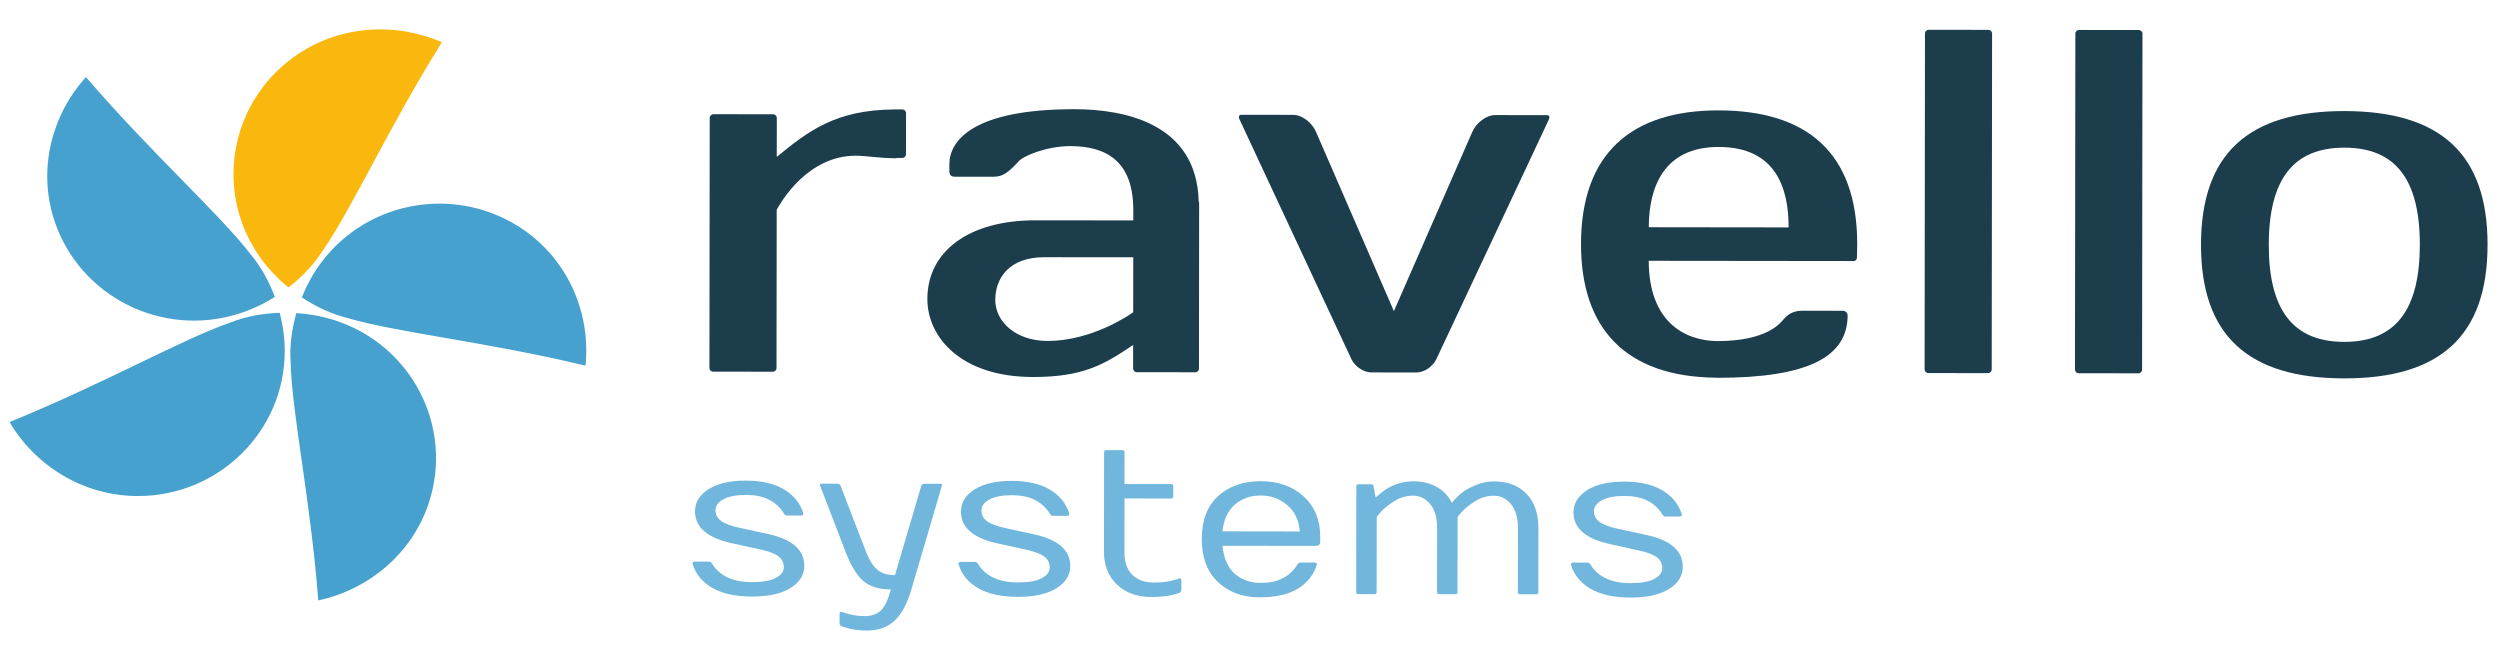 <?xml version="1.0" encoding="utf-8"?>
<!-- Generator: Adobe Illustrator 16.0.0, SVG Export Plug-In . SVG Version: 6.00 Build 0)  -->
<!DOCTYPE svg PUBLIC "-//W3C//DTD SVG 1.1//EN" "http://www.w3.org/Graphics/SVG/1.1/DTD/svg11.dtd">
<svg version="1.1" id="Layer_1" xmlns="http://www.w3.org/2000/svg" xmlns:xlink="http://www.w3.org/1999/xlink" x="0px" y="0px"
	 width="170px" height="45px" viewBox="0 0 170 45" enable-background="new 0 0 170 45" xml:space="preserve">
<g>
	<path fill="#1C3D4C" d="M131.154,2.025l4.056,0.005c0.14,0,0.252,0.114,0.252,0.254l-0.026,22.836c0,0.141-0.113,0.255-0.252,0.254
		l-4.057-0.006c-0.141,0-0.254-0.113-0.254-0.254l0.025-22.836C130.898,2.138,131.014,2.025,131.154,2.025z"/>
	<path fill="#1C3D4C" d="M141.377,2.037l4.057,0.005c0.14,0,0.254,0.114,0.254,0.254l-0.026,22.836c0,0.142-0.113,0.254-0.253,0.254
		l-4.057-0.005c-0.142,0-0.254-0.113-0.254-0.254l0.026-22.836C141.124,2.15,141.236,2.037,141.377,2.037z"/>
	<path fill="#1C3D4C" d="M159.4,25.73c-6.539-0.006-9.738-2.927-9.732-9.098c0.008-6.172,3.213-9.086,9.756-9.079
		c6.542,0.007,9.739,2.929,9.73,9.101C169.148,22.826,165.945,25.74,159.4,25.73z M159.42,10.042
		c-3.447-0.004-5.136,2.114-5.143,6.597c-0.004,4.483,1.682,6.603,5.127,6.608c3.447,0.003,5.139-2.114,5.145-6.596
		C164.553,12.167,162.868,10.045,159.42,10.042z"/>
	<path fill="#1C3D4C" d="M126.277,17.413h-0.004v0.085c0,0.14-0.08,0.253-0.223,0.253l-13.936-0.016
		c0.007,4.13,2.417,5.428,4.645,5.46c3.445,0.002,4.323-1.252,4.555-1.516c0.233-0.265,0.604-0.55,1.227-0.549
		c0.625,0,2.63,0.002,2.79,0.003c0.157,0,0.308,0.156,0.308,0.311c-0.002,2.82-2.691,4.253-8.89,4.248c0-0.004,0-0.008,0-0.008
		c-6.211-0.043-9.249-3.353-9.24-9.099c0.007-6.171,3.446-9.085,9.358-9.079c5.939,0.007,9.43,2.816,9.424,9.101
		C126.289,16.883,126.285,17.151,126.277,17.413z M116.869,9.993c-3.768-0.004-4.748,2.801-4.75,5.441c0,0.002,0,0.009,0,0.017
		l9.508,0.012C121.627,12.833,120.79,9.998,116.869,9.993z"/>
	<path fill="#1C3D4C" d="M81.53,25.059c0,0.142-0.114,0.254-0.254,0.254l-3.971-0.004c-0.14,0-0.253-0.115-0.253-0.254l0.002-1.599
		c-1.971,1.33-3.387,2.185-6.818,2.18c-4.929-0.004-7.179-2.742-7.175-5.307c0.003-3.242,2.822-5.354,7.356-5.348
		c3.383,0.004,5.938,0.006,6.646,0.007l0.001-0.694c0.004-3.316-1.809-4.355-4.276-4.358c-1.622-0.002-3.262,0.678-3.55,1.067
		c-0.728,0.794-1.104,1.014-1.663,1.013c-0.507,0-2.32,0.002-2.625,0.002c-0.304,0-0.393-0.142-0.393-0.395s0-0.316,0-0.452
		c0.001-1.606,1.604-3.753,8.516-3.745c3.249,0.003,8.303,0.887,8.438,6.261c0.02,0.037,0.031,0.077,0.031,0.12L81.53,25.059z
		 M71.006,17.491c-2.366-0.002-3.326,1.405-3.327,2.899c-0.002,1.495,1.405,2.792,3.546,2.795c2.995,0.004,5.542-1.743,5.832-1.948
		l0.004-3.741C75.419,17.496,72.61,17.492,71.006,17.491z"/>
	<path fill="#1C3D4C" d="M61.353,10.741h-0.361c-0.02,0.012-0.04,0.021-0.061,0.021c-1.115-0.001-2.002-0.172-2.746-0.173
		c-3.257-0.004-5.079,3.135-5.369,3.676l-0.013,10.76c0,0.14-0.113,0.252-0.253,0.252l-4.056-0.004c-0.14,0-0.253-0.112-0.253-0.254
		l0.02-17c0-0.14,0.114-0.253,0.253-0.253L52.57,7.77c0.14,0,0.253,0.113,0.253,0.254l-0.003,2.644
		c2.157-1.766,4.002-3.188,7.942-3.224c0.002-0.002,0.004-0.004,0.004-0.004l0.591,0.001c0.14,0,0.254,0.114,0.253,0.255
		l-0.003,2.791C61.606,10.628,61.493,10.741,61.353,10.741z"/>
	<path fill="#1C3D4C" d="M105.327,8.118l-0.401,0.853l0,0l-0.561,1.195l-0.441,0.941l0,0l-6.255,13.32
		c-0.235,0.5-0.834,0.902-1.341,0.901h-0.646l-1.801-0.003l-0.646-0.002c-0.506,0-1.104-0.402-1.34-0.902l-6.224-13.336l0,0
		l-0.439-0.942l-0.559-1.197l0,0l-0.398-0.854c-0.073-0.158-0.017-0.287,0.125-0.287l0.78,0.001l0.951,0.001l1.816,0.002
		c0.572,0,1.262,0.513,1.535,1.141l5.303,12.207l5.333-12.194c0.274-0.627,0.964-1.139,1.538-1.138l1.814,0.002l0.951,0.001
		l0.778,0.001C105.346,7.832,105.4,7.96,105.327,8.118z"/>
</g>
<path fill="#71B6DD" d="M48.426,39.971c0.677,0.396,1.579,0.594,2.703,0.594c1.125,0.002,2-0.191,2.625-0.582
	c0.625-0.39,0.939-0.891,0.939-1.504c0.001-1.09-0.825-1.814-2.479-2.17l-1.936-0.418c-0.595-0.133-1.015-0.291-1.259-0.479
	c-0.245-0.188-0.366-0.428-0.366-0.719c0-0.295,0.177-0.539,0.53-0.739c0.353-0.199,0.875-0.298,1.566-0.298
	c1.19,0.001,2.042,0.421,2.555,1.256c0.06,0.097,0.121,0.145,0.181,0.145l0.976,0.002c0.136,0,0.189-0.058,0.159-0.172
	c-0.206-0.668-0.639-1.201-1.299-1.603c-0.66-0.399-1.527-0.601-2.602-0.603c-1.074-0.002-1.918,0.192-2.534,0.582
	c-0.616,0.391-0.924,0.894-0.924,1.506c-0.001,1.076,0.825,1.799,2.478,2.164l1.936,0.422c0.595,0.129,1.014,0.287,1.259,0.477
	c0.244,0.189,0.366,0.432,0.366,0.727c0,0.297-0.18,0.541-0.538,0.734c-0.357,0.195-0.903,0.293-1.634,0.293
	c-1.291-0.002-2.192-0.421-2.707-1.259c-0.065-0.091-0.128-0.136-0.188-0.136l-0.976-0.002c-0.111,0-0.167,0.037-0.167,0.109
	c0,0.014,0.002,0.03,0.007,0.055C47.306,39.035,47.749,39.574,48.426,39.971z"/>
<path fill="#71B6DD" d="M57.482,37.484c0.373,0.97,0.78,1.645,1.224,2.025c0.443,0.383,1.068,0.574,1.875,0.575
	c-0.188,0.69-0.413,1.164-0.675,1.423c-0.262,0.26-0.642,0.389-1.138,0.389c-0.497-0.002-1.002-0.097-1.517-0.282
	c-0.106-0.035-0.159,0.003-0.159,0.116l-0.001,0.683c0,0.071,0.053,0.134,0.158,0.185l0.212,0.066
	c0.454,0.141,0.951,0.213,1.49,0.214c0.771,0.001,1.396-0.222,1.873-0.662c0.477-0.442,0.859-1.151,1.148-2.129l2.073-7.043
	c0.009-0.019,0.015-0.037,0.015-0.056c0-0.059-0.048-0.088-0.144-0.088l-1.036-0.002c-0.126,0-0.205,0.047-0.235,0.143l-1.785,6.068
	c-0.509,0-0.91-0.123-1.202-0.371c-0.292-0.247-0.552-0.659-0.778-1.237l-1.72-4.466c-0.03-0.096-0.105-0.143-0.227-0.143
	l-1.043-0.002c-0.09,0-0.136,0.029-0.136,0.088c0,0.02,0.004,0.037,0.015,0.055L57.482,37.484z"/>
<path fill="#71B6DD" d="M66.507,39.99c0.678,0.396,1.579,0.595,2.704,0.596c1.124,0.002,2-0.191,2.625-0.583
	c0.626-0.39,0.939-0.892,0.94-1.504c0.001-1.091-0.825-1.815-2.479-2.17l-1.936-0.419c-0.595-0.133-1.014-0.291-1.258-0.479
	c-0.245-0.188-0.366-0.427-0.366-0.72s0.177-0.539,0.53-0.737c0.353-0.199,0.875-0.301,1.566-0.301
	c1.19,0.002,2.042,0.424,2.555,1.258c0.061,0.096,0.121,0.145,0.181,0.145l0.976,0.001c0.136,0,0.189-0.056,0.159-0.171
	c-0.206-0.667-0.639-1.202-1.299-1.604c-0.66-0.398-1.527-0.601-2.601-0.603c-1.075-0.001-1.919,0.192-2.535,0.583
	c-0.616,0.39-0.924,0.893-0.924,1.506c-0.001,1.076,0.825,1.798,2.478,2.162l1.936,0.424c0.595,0.129,1.015,0.288,1.259,0.477
	c0.245,0.189,0.367,0.432,0.366,0.728c0,0.295-0.179,0.54-0.537,0.733c-0.358,0.194-0.903,0.293-1.634,0.293
	c-1.291-0.002-2.193-0.422-2.706-1.258c-0.065-0.091-0.128-0.137-0.189-0.137l-0.975-0.002c-0.111,0-0.167,0.037-0.167,0.109
	c0,0.014,0.002,0.031,0.008,0.054C65.388,39.057,65.83,39.596,66.507,39.99z"/>
<path fill="#71B6DD" d="M75.951,39.748c0.586,0.564,1.377,0.848,2.37,0.85c0.721,0,1.341-0.093,1.861-0.277
	c0.101-0.045,0.151-0.106,0.151-0.185v-0.682c0-0.114-0.05-0.151-0.151-0.116l-0.219,0.074c-0.439,0.136-0.936,0.205-1.491,0.202
	c-0.63,0-1.123-0.177-1.478-0.527c-0.354-0.354-0.532-0.875-0.531-1.563l0.004-3.627l3.162,0.002c0.101,0,0.151-0.045,0.151-0.142
	v-0.694c0-0.096-0.05-0.144-0.15-0.144l-3.163-0.003l0.002-2.161c0-0.096-0.05-0.144-0.15-0.144l-1.09-0.002
	c-0.1,0-0.151,0.048-0.151,0.144l-0.007,6.769C75.071,38.441,75.364,39.186,75.951,39.748z"/>
<path fill="#71B6DD" d="M88.266,40.021c0.643-0.398,1.064-0.935,1.272-1.605c0.03-0.109-0.021-0.164-0.151-0.164h-0.976
	c-0.065-0.001-0.129,0.043-0.188,0.134c-0.516,0.837-1.343,1.253-2.484,1.253c-0.719-0.003-1.314-0.212-1.782-0.631
	c-0.468-0.418-0.746-1.05-0.83-1.895l6.338,0.008c0.206,0,0.31-0.094,0.31-0.279v-0.349c0.002-1.136-0.373-2.048-1.125-2.736
	c-0.754-0.688-1.728-1.034-2.918-1.036c-1.192-0.002-2.16,0.336-2.898,1.01c-0.74,0.674-1.11,1.646-1.112,2.914
	c-0.001,1.271,0.367,2.25,1.105,2.938c0.737,0.69,1.669,1.034,2.793,1.034C86.742,40.62,87.625,40.421,88.266,40.021z
	 M83.969,34.312c0.474-0.412,1.063-0.617,1.766-0.617c0.705,0,1.311,0.226,1.818,0.674c0.51,0.447,0.786,1.037,0.831,1.77
	l-5.257-0.008C83.213,35.333,83.494,34.727,83.969,34.312z"/>
<path fill="#71B6DD" d="M92.372,40.4l1.09,0.002c0.101,0,0.149-0.045,0.149-0.137l0.006-5.097c0-0.026,0.1-0.151,0.296-0.375
	c0.196-0.222,0.495-0.46,0.894-0.711c0.399-0.252,0.824-0.377,1.279-0.377c0.453,0,0.841,0.19,1.16,0.565
	c0.318,0.379,0.479,0.936,0.479,1.672l-0.004,4.326c0,0.092,0.049,0.137,0.149,0.138l1.09,0.001c0.103,0,0.149-0.045,0.149-0.137
	l0.009-5.098c0-0.025,0.098-0.15,0.295-0.375c0.194-0.222,0.495-0.459,0.894-0.711c0.397-0.251,0.823-0.376,1.278-0.376
	c0.453,0,0.84,0.188,1.159,0.567c0.318,0.375,0.479,0.934,0.479,1.669l-0.006,4.327c0,0.092,0.053,0.136,0.151,0.137l1.09,0.001
	c0.101,0,0.151-0.045,0.151-0.136l0.004-4.327c0.002-1.026-0.271-1.818-0.818-2.376c-0.545-0.557-1.277-0.836-2.195-0.838
	c-0.473,0-0.928,0.1-1.361,0.299s-0.758,0.395-0.969,0.586c-0.213,0.189-0.393,0.384-0.537,0.578
	c-0.237-0.469-0.58-0.829-1.035-1.085c-0.453-0.255-0.973-0.384-1.559-0.384c-0.584,0-1.119,0.127-1.604,0.381
	c-0.186,0.095-0.365,0.207-0.532,0.34c-0.17,0.131-0.282,0.222-0.334,0.271c-0.052,0.051-0.097,0.09-0.125,0.114l-0.142-0.764
	c-0.012-0.095-0.066-0.142-0.168-0.142L92.38,32.93c-0.101,0-0.151,0.047-0.151,0.143l-0.008,7.189
	C92.221,40.355,92.271,40.4,92.372,40.4L92.372,40.4z"/>
<path fill="#71B6DD" d="M108.163,40.038c0.677,0.396,1.578,0.595,2.702,0.596c1.126,0.002,2-0.192,2.625-0.583
	c0.626-0.389,0.939-0.891,0.939-1.505c0.002-1.09-0.824-1.813-2.479-2.169l-1.937-0.419c-0.596-0.131-1.015-0.291-1.258-0.479
	c-0.242-0.187-0.367-0.426-0.365-0.719c0-0.293,0.176-0.539,0.528-0.738c0.354-0.198,0.877-0.299,1.567-0.299
	c1.188,0.002,2.041,0.422,2.555,1.258c0.061,0.096,0.121,0.144,0.182,0.144l0.977,0.001c0.136,0,0.189-0.057,0.158-0.171
	c-0.207-0.667-0.64-1.202-1.301-1.603c-0.658-0.398-1.525-0.602-2.601-0.604c-1.073-0.001-1.918,0.193-2.534,0.583
	c-0.615,0.39-0.925,0.894-0.925,1.506c-0.002,1.076,0.823,1.798,2.479,2.162l1.934,0.425c0.597,0.127,1.016,0.287,1.262,0.477
	c0.243,0.188,0.365,0.431,0.365,0.727c0,0.295-0.18,0.54-0.539,0.734c-0.357,0.193-0.902,0.291-1.635,0.291
	c-1.289-0.002-2.191-0.422-2.706-1.258c-0.064-0.09-0.128-0.136-0.188-0.136l-0.977-0.002c-0.109,0-0.165,0.037-0.165,0.109
	c0,0.014,0.002,0.03,0.006,0.054C107.041,39.104,107.484,39.643,108.163,40.038z"/>
<g>
	<g>
		<path fill="#46A1CF" d="M15.64,21.94c-3.244,1.121-8.623,4.175-14.991,6.757c1.757,2.988,5.028,5.033,8.726,5.033
			c5.516,0,9.987-4.414,9.987-9.861c0-0.865-0.12-1.747-0.338-2.599C17.829,21.309,16.664,21.534,15.64,21.94z M16.28,21.318
			c0.838-0.268,1.652-0.654,2.407-1.126c-0.406-1.099-0.979-2.116-1.681-2.945c-2.084-2.703-6.699-6.817-11.161-12.006
			c-2.334,2.573-3.293,6.276-2.151,9.746C5.399,20.167,11.034,23.001,16.28,21.318z M22.747,21.773
			c-0.831-0.267-1.711-0.425-2.594-0.483c-0.324,1.123-0.465,2.272-0.391,3.347c0.077,3.398,1.362,9.404,1.881,16.192
			c3.409-0.733,6.377-3.168,7.517-6.631C30.864,29.02,27.994,23.457,22.747,21.773z M35.75,15.731
			c-4.462-3.201-10.708-2.224-13.951,2.181c-0.519,0.704-0.947,1.488-1.277,2.308c0.983,0.655,2.052,1.143,3.113,1.407
			c3.296,0.977,9.479,1.626,16.178,3.236C40.17,21.428,38.74,17.876,35.75,15.731z"/>
	</g>
</g>
<path fill="#FAB80F" d="M21.931,17.061c-0.582,0.916-1.383,1.767-2.317,2.489c-0.688-0.564-1.31-1.209-1.829-1.914
	c-3.242-4.405-2.253-10.57,2.209-13.771c2.991-2.145,6.854-2.391,10.054-0.993C26.428,8.665,23.892,14.269,21.931,17.061z"/>
</svg>
